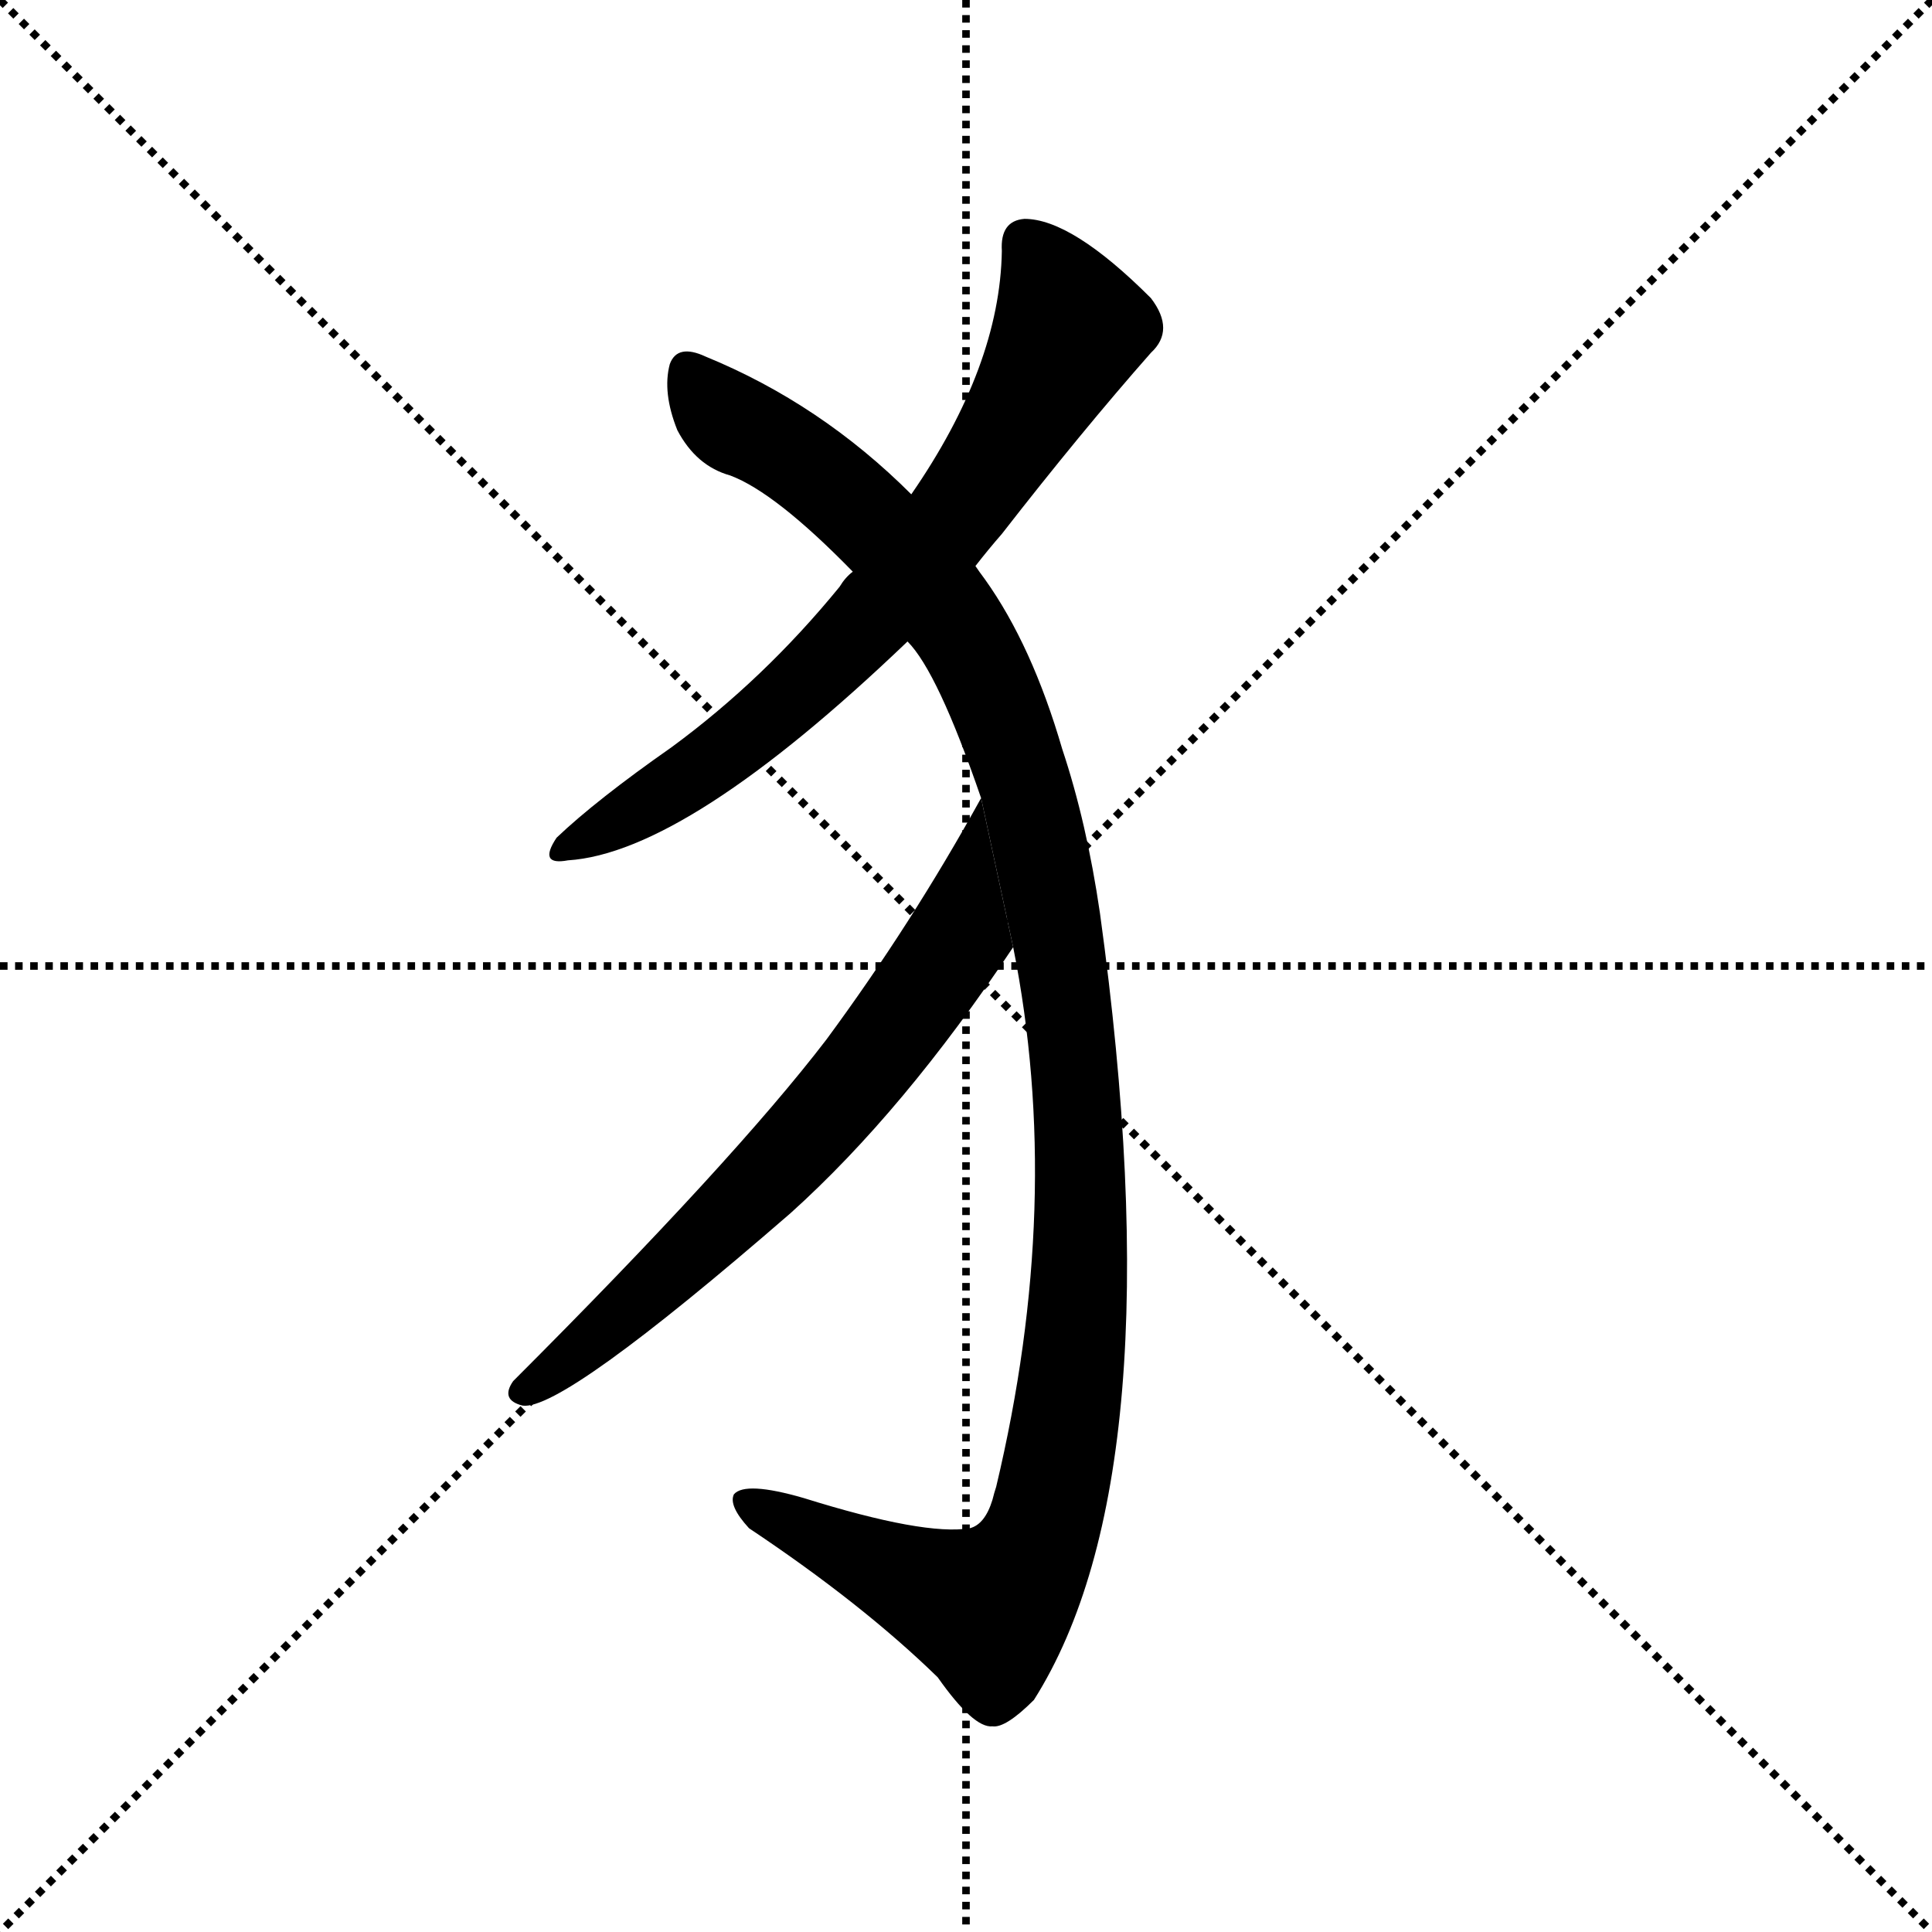 <svg version="1.1" viewBox="0 0 1024 1024" xmlns="http://www.w3.org/2000/svg">
  <g stroke="black" stroke-dasharray="1,1" stroke-width="1" transform="scale(4, 4)">
    <line x1="0" y1="0" x2="256" y2="256"></line>
    <line x1="256" y1="0" x2="0" y2="256"></line>
    <line x1="128" y1="0" x2="128" y2="256"></line>
    <line x1="0" y1="128" x2="256" y2="128"></line>
  </g>
  <g transform="scale(1, -1) translate(0, -900)">
    <style type="text/css">
      
        @keyframes keyframes0 {
          from {
            stroke: blue;
            stroke-dashoffset: 692;
            stroke-width: 128;
          }
          69% {
            animation-timing-function: step-end;
            stroke: blue;
            stroke-dashoffset: 0;
            stroke-width: 128;
          }
          to {
            stroke: black;
            stroke-width: 1024;
          }
        }
        #make-me-a-hanzi-animation-0 {
          animation: keyframes0 0.813s both;
          animation-delay: 0s;
          animation-timing-function: linear;
        }
      
        @keyframes keyframes1 {
          from {
            stroke: blue;
            stroke-dashoffset: 1137;
            stroke-width: 128;
          }
          79% {
            animation-timing-function: step-end;
            stroke: blue;
            stroke-dashoffset: 0;
            stroke-width: 128;
          }
          to {
            stroke: black;
            stroke-width: 1024;
          }
        }
        #make-me-a-hanzi-animation-1 {
          animation: keyframes1 1.175s both;
          animation-delay: 0.813s;
          animation-timing-function: linear;
        }
      
        @keyframes keyframes2 {
          from {
            stroke: blue;
            stroke-dashoffset: 657;
            stroke-width: 128;
          }
          68% {
            animation-timing-function: step-end;
            stroke: blue;
            stroke-dashoffset: 0;
            stroke-width: 128;
          }
          to {
            stroke: black;
            stroke-width: 1024;
          }
        }
        #make-me-a-hanzi-animation-2 {
          animation: keyframes2 0.785s both;
          animation-delay: 1.988s;
          animation-timing-function: linear;
        }
      
    </style>
    
      <path d="M 517 600 Q 524 609 531 617 Q 573 671 610 713 Q 623 725 610 742 Q 568 784 543 784 Q 530 783 531 767 Q 530 706 483 638 L 452 597 Q 448 594 445 589 Q 405 540 356 504 Q 316 476 295 456 Q 285 441 301 444 Q 364 448 481 560 L 517 600 Z" fill="black"></path>
    
      <path d="M 537 398 Q 564 263 528 112 Q 527 109 526 105 Q 522 92 514 90 Q 490 86 426 106 Q 395 115 389 108 Q 386 102 397 90 Q 457 50 497 11 Q 516 -16 526 -15 Q 533 -16 548 -1 Q 624 119 583 416 Q 576 464 563 503 Q 547 558 522 593 Q 519 597 517 600 L 483 638 Q 435 686 374 711 Q 359 718 355 707 Q 351 692 359 672 Q 369 653 387 648 Q 411 639 452 597 L 481 560 Q 497 544 520 477 L 537 398 Z" fill="black"></path>
    
      <path d="M 438 349 Q 389 285 272 168 Q 265 158 277 155 Q 298 152 419 257 Q 479 311 537 398 L 520 477 Q 483 410 438 349 Z" fill="black"></path>
    
    
      <clipPath id="make-me-a-hanzi-clip-0">
        <path d="M 517 600 Q 524 609 531 617 Q 573 671 610 713 Q 623 725 610 742 Q 568 784 543 784 Q 530 783 531 767 Q 530 706 483 638 L 452 597 Q 448 594 445 589 Q 405 540 356 504 Q 316 476 295 456 Q 285 441 301 444 Q 364 448 481 560 L 517 600 Z"></path>
      </clipPath>
      <path clip-path="url(#make-me-a-hanzi-clip-0)" d="M 544 771 L 565 735 L 566 723 L 516 639 L 458 568 L 414 525 L 351 478 L 305 453" fill="none" id="make-me-a-hanzi-animation-0" stroke-dasharray="564 1128" stroke-linecap="round"></path>
    
      <clipPath id="make-me-a-hanzi-clip-1">
        <path d="M 537 398 Q 564 263 528 112 Q 527 109 526 105 Q 522 92 514 90 Q 490 86 426 106 Q 395 115 389 108 Q 386 102 397 90 Q 457 50 497 11 Q 516 -16 526 -15 Q 533 -16 548 -1 Q 624 119 583 416 Q 576 464 563 503 Q 547 558 522 593 Q 519 597 517 600 L 483 638 Q 435 686 374 711 Q 359 718 355 707 Q 351 692 359 672 Q 369 653 387 648 Q 411 639 452 597 L 481 560 Q 497 544 520 477 L 537 398 Z"></path>
      </clipPath>
      <path clip-path="url(#make-me-a-hanzi-clip-1)" d="M 366 702 L 383 680 L 440 644 L 469 617 L 522 543 L 542 489 L 562 402 L 573 282 L 571 196 L 561 124 L 547 76 L 527 50 L 521 47 L 474 65 L 394 105" fill="none" id="make-me-a-hanzi-animation-1" stroke-dasharray="1009 2018" stroke-linecap="round"></path>
    
      <clipPath id="make-me-a-hanzi-clip-2">
        <path d="M 438 349 Q 389 285 272 168 Q 265 158 277 155 Q 298 152 419 257 Q 479 311 537 398 L 520 477 Q 483 410 438 349 Z"></path>
      </clipPath>
      <path clip-path="url(#make-me-a-hanzi-clip-2)" d="M 518 470 L 508 403 L 455 329 L 377 244 L 279 163" fill="none" id="make-me-a-hanzi-animation-2" stroke-dasharray="529 1058" stroke-linecap="round"></path>
    
  </g>
</svg>
